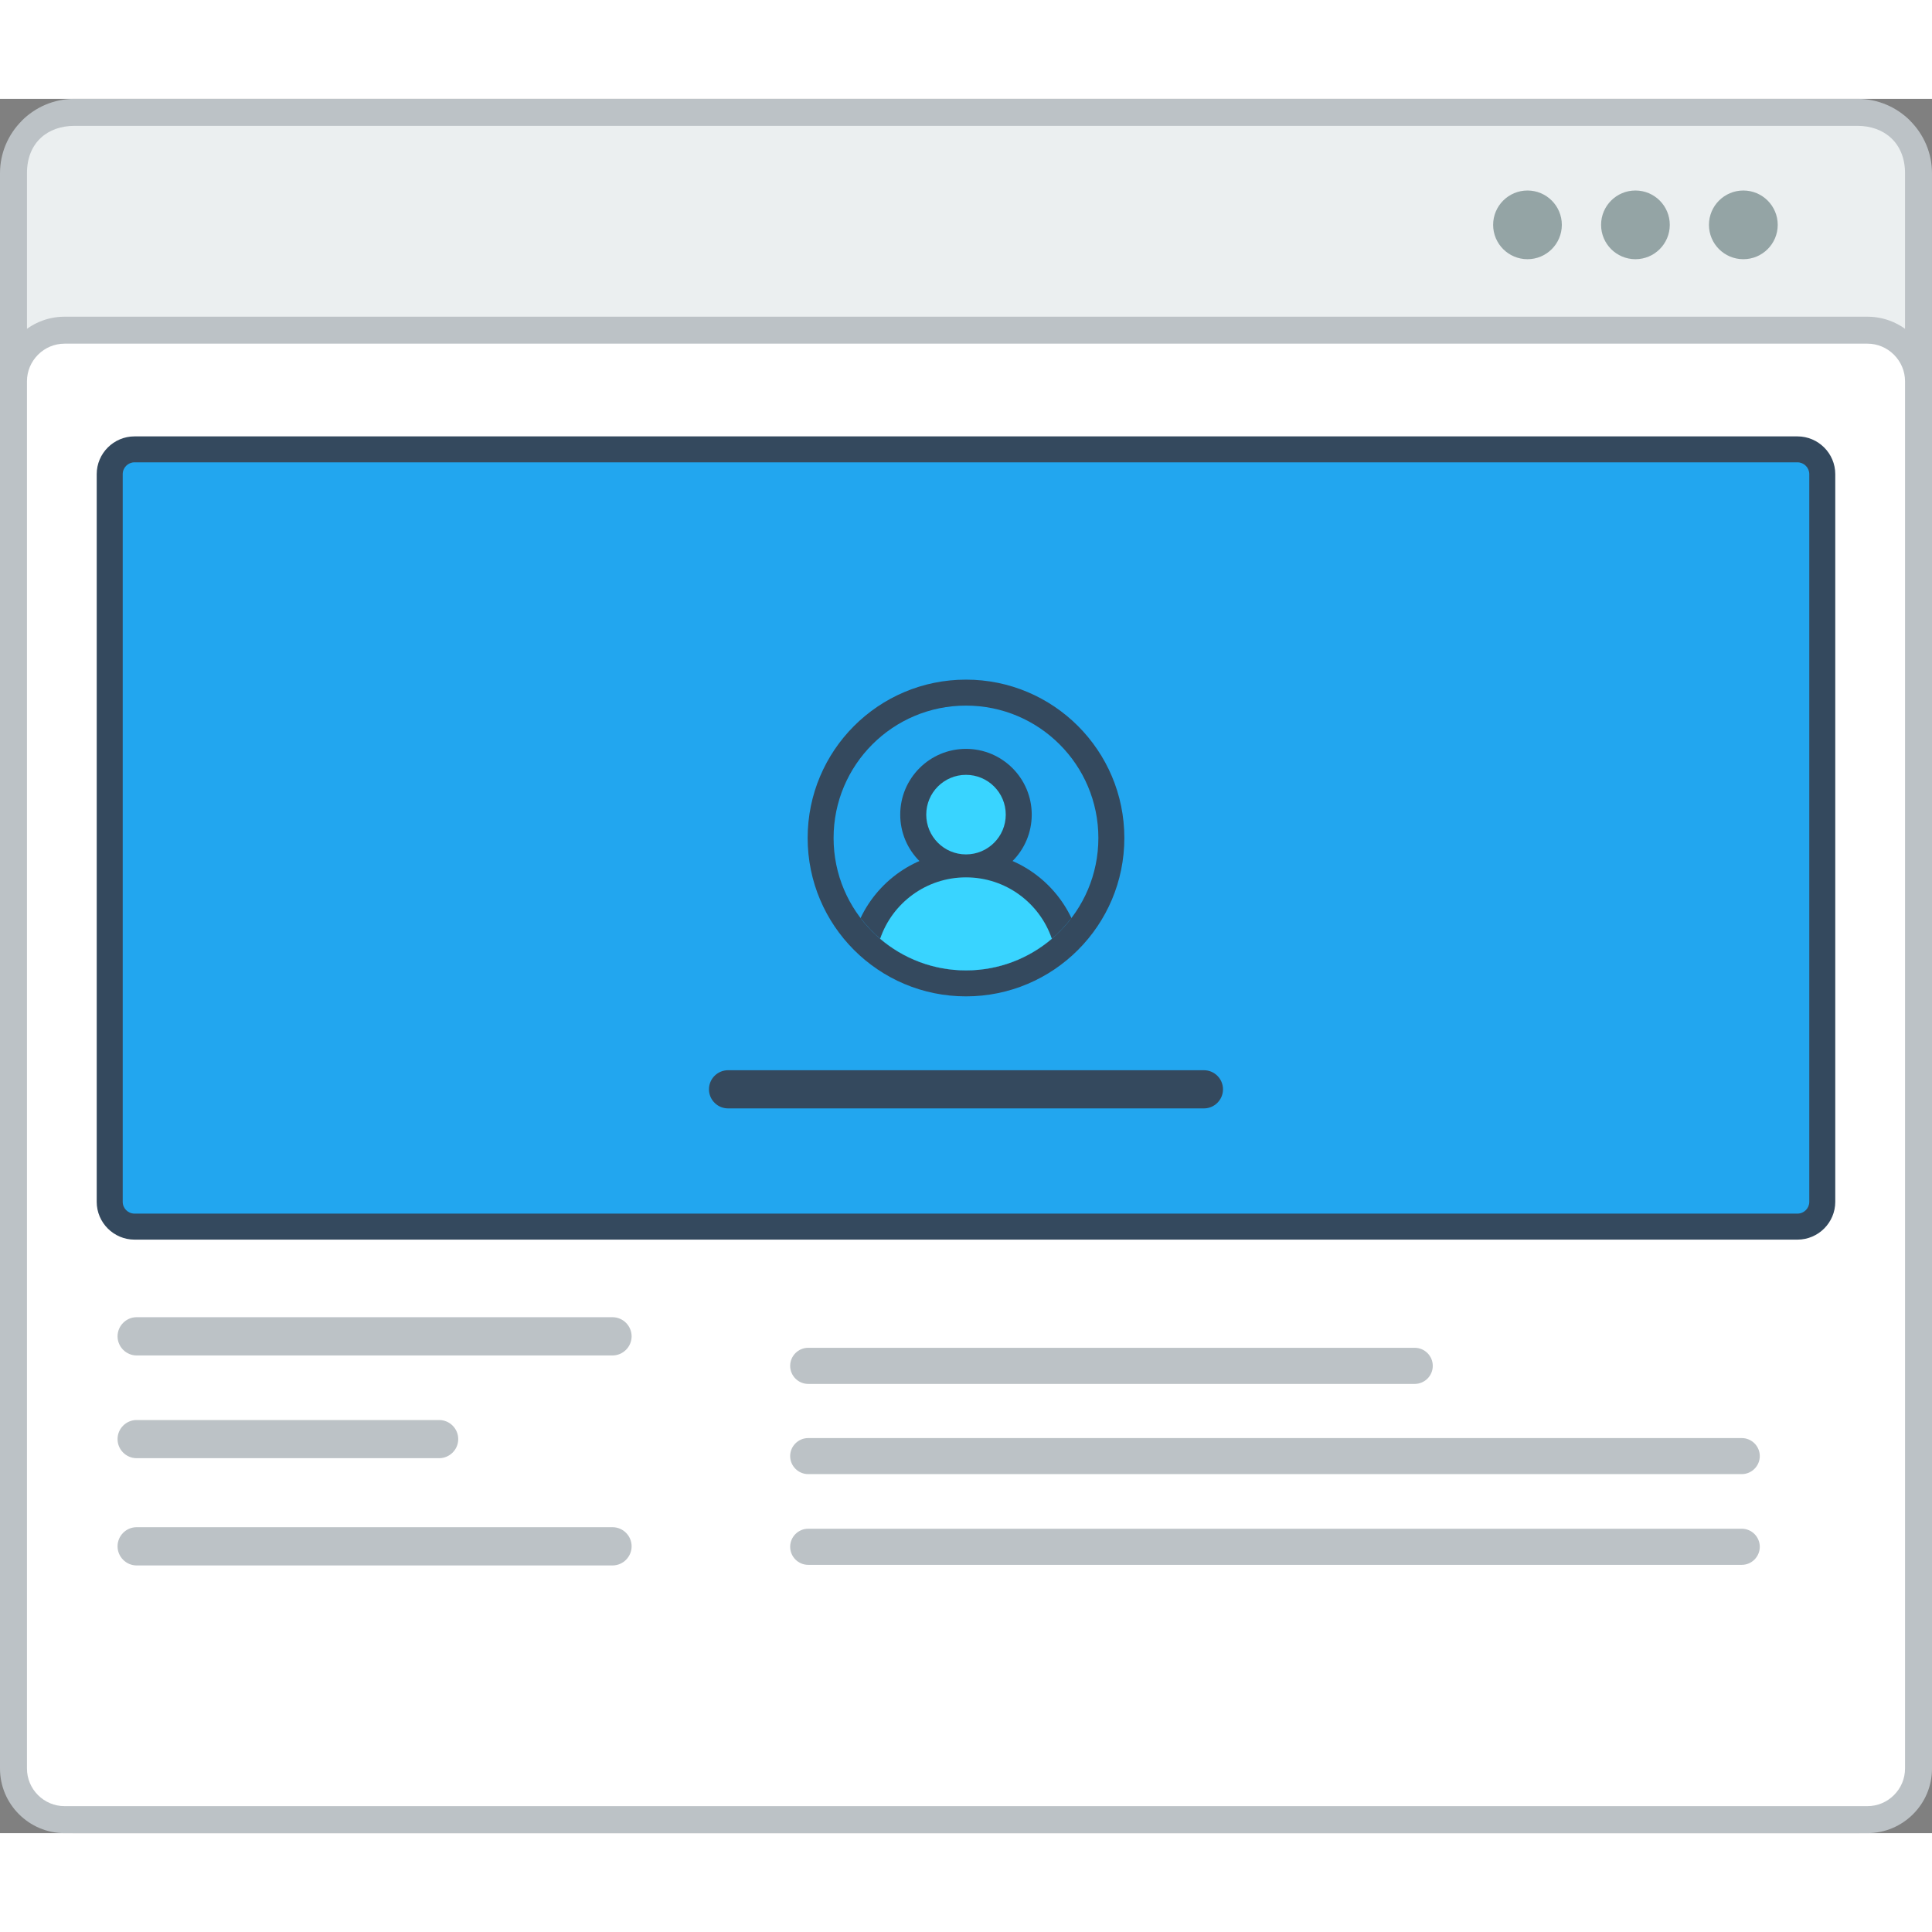 <?xml version="1.0" encoding="utf-8"?>
<!-- Generator: Adobe Illustrator 15.1.0, SVG Export Plug-In . SVG Version: 6.00 Build 0)  -->
<!DOCTYPE svg PUBLIC "-//W3C//DTD SVG 1.0//EN" "http://www.w3.org/TR/2001/REC-SVG-20010904/DTD/svg10.dtd">
<svg version="1.0" id="Layer_1" xmlns="http://www.w3.org/2000/svg" xmlns:xlink="http://www.w3.org/1999/xlink" x="0px" y="0px"
	 width="800px" height="800px" viewBox="187.947 207.441 421.032 377.947" enable-background="new 0 0 800 800" xml:space="preserve">
<rect x="187.947" y="207.441" width="421.032" height="377.947" fill="#808080" stroke="none"/>
<g>
	<path fill="#BCC2C6" d="M204.153,207.441h388.612c4.468,0,8.519,1.826,11.453,4.76v0.017c2.935,2.935,4.76,6.986,4.76,11.438
		v345.526c0,4.452-1.825,8.486-4.76,11.438v0.017c-2.935,2.935-6.985,4.751-11.453,4.751H204.153c-4.469,0-8.52-1.816-11.452-4.751
		v-0.017c-2.936-2.951-4.754-6.985-4.754-11.438V223.655c0-4.452,1.818-8.503,4.754-11.438v-0.017
		C195.634,209.267,199.685,207.441,204.153,207.441"/>
	<path fill="#EBEFF0" d="M603.102,223.655v345.526c0,6.503-4.535,10.321-10.336,10.321H204.153c-5.784,0-10.329-3.702-10.329-10.321
		V223.655c0-6.744,4.561-10.329,10.329-10.329h388.612C598.549,213.326,603.102,217.036,603.102,223.655"/>
	<path fill="#BCC2C6" d="M202.019,254.916h392.89c3.876,0,7.394,1.575,9.944,4.126c2.542,2.542,4.126,6.069,4.126,9.945v302.328
		c0,3.886-1.584,7.403-4.126,9.938c-2.551,2.552-6.068,4.134-9.944,4.134h-392.89c-3.876,0-7.394-1.582-9.944-4.134
		c-2.542-2.534-4.127-6.052-4.127-9.938V268.986c0-3.876,1.585-7.402,4.127-9.945C194.625,256.491,198.143,254.916,202.019,254.916"
		/>
	<path fill-rule="evenodd" clip-rule="evenodd" fill="#FFFFFF" d="M202.019,260.792c-2.185,0-4.251,0.867-5.785,2.409
		c-1.542,1.543-2.409,3.61-2.409,5.786v302.328c0,2.168,0.867,4.252,2.409,5.786c1.534,1.534,3.601,2.401,5.785,2.401h392.89
		c2.175,0,4.241-0.867,5.775-2.401c1.544-1.534,2.418-3.602,2.418-5.786V268.986c0-2.184-0.874-4.243-2.418-5.786
		c-1.534-1.542-3.601-2.409-5.775-2.409H202.019z"/>
	<path fill-rule="evenodd" clip-rule="evenodd" fill="#94A4A5" d="M544.35,227.414c4.135,0,7.485,3.351,7.485,7.486
		c0,4.134-3.351,7.485-7.485,7.485c-4.136,0-7.486-3.351-7.486-7.485C536.863,230.765,540.214,227.414,544.35,227.414
		 M567.865,227.414c4.135,0,7.493,3.351,7.493,7.486c0,4.134-3.358,7.485-7.493,7.485c-4.144,0-7.493-3.351-7.493-7.485
		C560.372,230.765,563.729,227.414,567.865,227.414z M520.825,227.414c4.134,0,7.484,3.351,7.484,7.486
		c0,4.134-3.351,7.485-7.484,7.485c-4.135,0-7.485-3.351-7.485-7.485C513.34,230.765,516.69,227.414,520.825,227.414z"/>
	<path fill-rule="evenodd" clip-rule="evenodd" fill="#34495E" d="M217.258,456.044H579.66c4.535,0,8.238-3.701,8.238-8.236V289.227
		c0-4.526-3.703-8.228-8.238-8.228H217.258c-4.525,0-8.236,3.702-8.236,8.228v158.581
		C209.021,452.343,212.732,456.044,217.258,456.044"/>
	<path fill="#22A6EF" d="M217.258,286.65H579.66c1.417,0,2.576,1.167,2.576,2.576v158.581c0,1.417-1.159,2.568-2.576,2.568H217.258
		c-1.418,0-2.568-1.151-2.568-2.568V289.227C214.689,287.81,215.84,286.65,217.258,286.65"/>
	<path fill-rule="evenodd" clip-rule="evenodd" fill="#BCC2C6" d="M217.723,518.714h103.703c2.292,0,4.167,1.868,4.167,4.169l0,0
		c0,2.284-1.875,4.167-4.167,4.167H217.723c-2.282,0-4.158-1.883-4.158-4.167l0,0C213.564,520.582,215.44,518.714,217.723,518.714"
		/>
	<path fill-rule="evenodd" clip-rule="evenodd" fill="#BCC2C6" d="M217.723,495.357h65.924c2.282,0,4.16,1.867,4.16,4.151v0.018
		c0,2.282-1.878,4.15-4.16,4.15h-65.924c-2.282,0-4.158-1.868-4.158-4.15v-0.018C213.564,497.225,215.44,495.357,217.723,495.357"/>
	<path fill-rule="evenodd" clip-rule="evenodd" fill="#BCC2C6" d="M217.723,472.951h103.703c2.292,0,4.167,1.883,4.167,4.167l0,0
		c0,2.283-1.875,4.168-4.167,4.168H217.723c-2.282,0-4.158-1.885-4.158-4.168l0,0C213.564,474.834,215.44,472.951,217.723,472.951"
		/>
	<path fill-rule="evenodd" clip-rule="evenodd" fill="#BCC2C6" d="M364.072,499.292h203.451c2.159,0,3.926,1.767,3.926,3.917v0.017
		c0,2.15-1.767,3.919-3.926,3.919H364.072c-2.159,0-3.926-1.769-3.926-3.919v-0.017
		C360.146,501.059,361.913,499.292,364.072,499.292"/>
	<path fill-rule="evenodd" clip-rule="evenodd" fill="#BCC2C6" d="M364.072,519.049h203.451c2.159,0,3.926,1.767,3.926,3.934l0,0
		c0,2.168-1.767,3.936-3.926,3.936H364.072c-2.159,0-3.926-1.768-3.926-3.936l0,0C360.146,520.815,361.913,519.049,364.072,519.049"
		/>
	<path fill-rule="evenodd" clip-rule="evenodd" fill="#BCC2C6" d="M364.072,479.619H496.25c2.167,0,3.934,1.766,3.934,3.933
		c0,2.169-1.767,3.936-3.934,3.936H364.072c-2.159,0-3.926-1.767-3.926-3.936C360.146,481.385,361.913,479.619,364.072,479.619"/>
	<path fill-rule="evenodd" clip-rule="evenodd" fill="#34495E" d="M346.608,419.127H450.31c2.292,0,4.16,1.868,4.16,4.16l0,0
		c0,2.292-1.868,4.16-4.16,4.16H346.608c-2.293,0-4.16-1.868-4.16-4.16l0,0C342.448,420.995,344.315,419.127,346.608,419.127"/>
	<!-- <path fill-rule="evenodd" clip-rule="evenodd" fill="#94A4A5" d="M454.928,239.477h-8.21v-3.301h7.918v-2.568h-7.918v-3.384h8.21
		v-2.677h-10.945c0,4.877,0,9.779,0,14.639h10.945V239.477z M427.27,227.547v14.639h10.278v-2.542h-7.521v-12.097H427.27z
		 M420.141,242.186v-14.639h-2.733v14.639H420.141z M402.986,242.186v-5.402h7.326v-2.55h-7.326v-3.993h7.743v-2.651h-10.503v14.597
		H402.986z M386.164,229.782c3.441,0,4.817,2.759,4.784,5.227c-0.051,2.4-1.343,4.985-4.784,4.985c-3.451,0-4.744-2.568-4.802-4.968
		C381.296,232.558,382.713,229.782,386.164,229.782z M386.164,227.272c-5.052,0-7.52,3.868-7.52,7.711
		c0,3.842,2.384,7.536,7.52,7.536s7.451-3.776,7.502-7.553C393.699,231.14,391.199,227.272,386.164,227.272z M367.623,230.115
		c1.735,0,2.52,1.175,2.52,2.351c0,1.176-0.76,2.352-2.52,2.352h-4.191v-4.702H367.623z M373.627,242.002l-4.436-4.993
		c2.783-0.559,3.702-2.593,3.702-4.602c0-2.542-1.818-4.835-5.271-4.861c-2.316,0.026-4.634,0-6.951,0v14.639h2.76v-4.885h2.65
		l4.259,4.885h3.286V242.002z M348.885,227.547c-2.302-0.016-4.594,0-6.886,0v14.639h2.751v-4.302h4.135
		C356.054,237.884,356.027,227.547,348.885,227.547z M344.75,230.182h4.135c3.508,0,3.535,5.176,0,5.176h-4.135V230.182z"/> -->
	<path fill-rule="evenodd" clip-rule="evenodd" fill="#34495E" d="M398.46,334.008c19.063,0,34.511,15.446,34.511,34.512
		c0,19.056-15.447,34.512-34.511,34.512c-19.066,0-34.505-15.456-34.505-34.512C363.955,349.454,379.394,334.008,398.46,334.008"/>
	<path fill="#22A6EF" d="M398.46,339.668c15.93,0,28.85,12.912,28.85,28.852c0,15.931-12.92,28.851-28.85,28.851
		c-15.932,0-28.853-12.92-28.853-28.851C369.607,352.58,382.528,339.668,398.46,339.668"/>
	<path fill-rule="evenodd" clip-rule="evenodd" fill="#34495E" d="M398.46,371.429c10.145,0,18.896,5.943,22.982,14.538
		c-5.277,6.928-13.604,11.404-22.982,11.404s-17.699-4.477-22.975-11.404C379.562,377.372,388.314,371.429,398.46,371.429"/>
	<path fill-rule="evenodd" clip-rule="evenodd" fill="#34495E" d="M398.46,349.096c7.91,0,14.329,6.419,14.329,14.331
		c0,7.911-6.419,14.33-14.329,14.33c-7.911,0-14.33-6.419-14.33-14.33C384.13,355.515,390.549,349.096,398.46,349.096"/>
	<path fill-rule="evenodd" clip-rule="evenodd" fill="#39D4FF" d="M398.46,354.756c4.791,0,8.668,3.885,8.668,8.67
		c0,4.785-3.877,8.669-8.668,8.669c-4.785,0-8.661-3.884-8.661-8.669C389.799,358.641,393.675,354.756,398.46,354.756"/>
	<path fill-rule="evenodd" clip-rule="evenodd" fill="#39D4FF" d="M398.46,377.097c8.677,0,16.062,5.594,18.714,13.379
		c-5.044,4.293-11.571,6.895-18.714,6.895c-7.136,0-13.673-2.602-18.708-6.895C382.404,382.691,389.782,377.097,398.46,377.097"/>
</g>
</svg>
